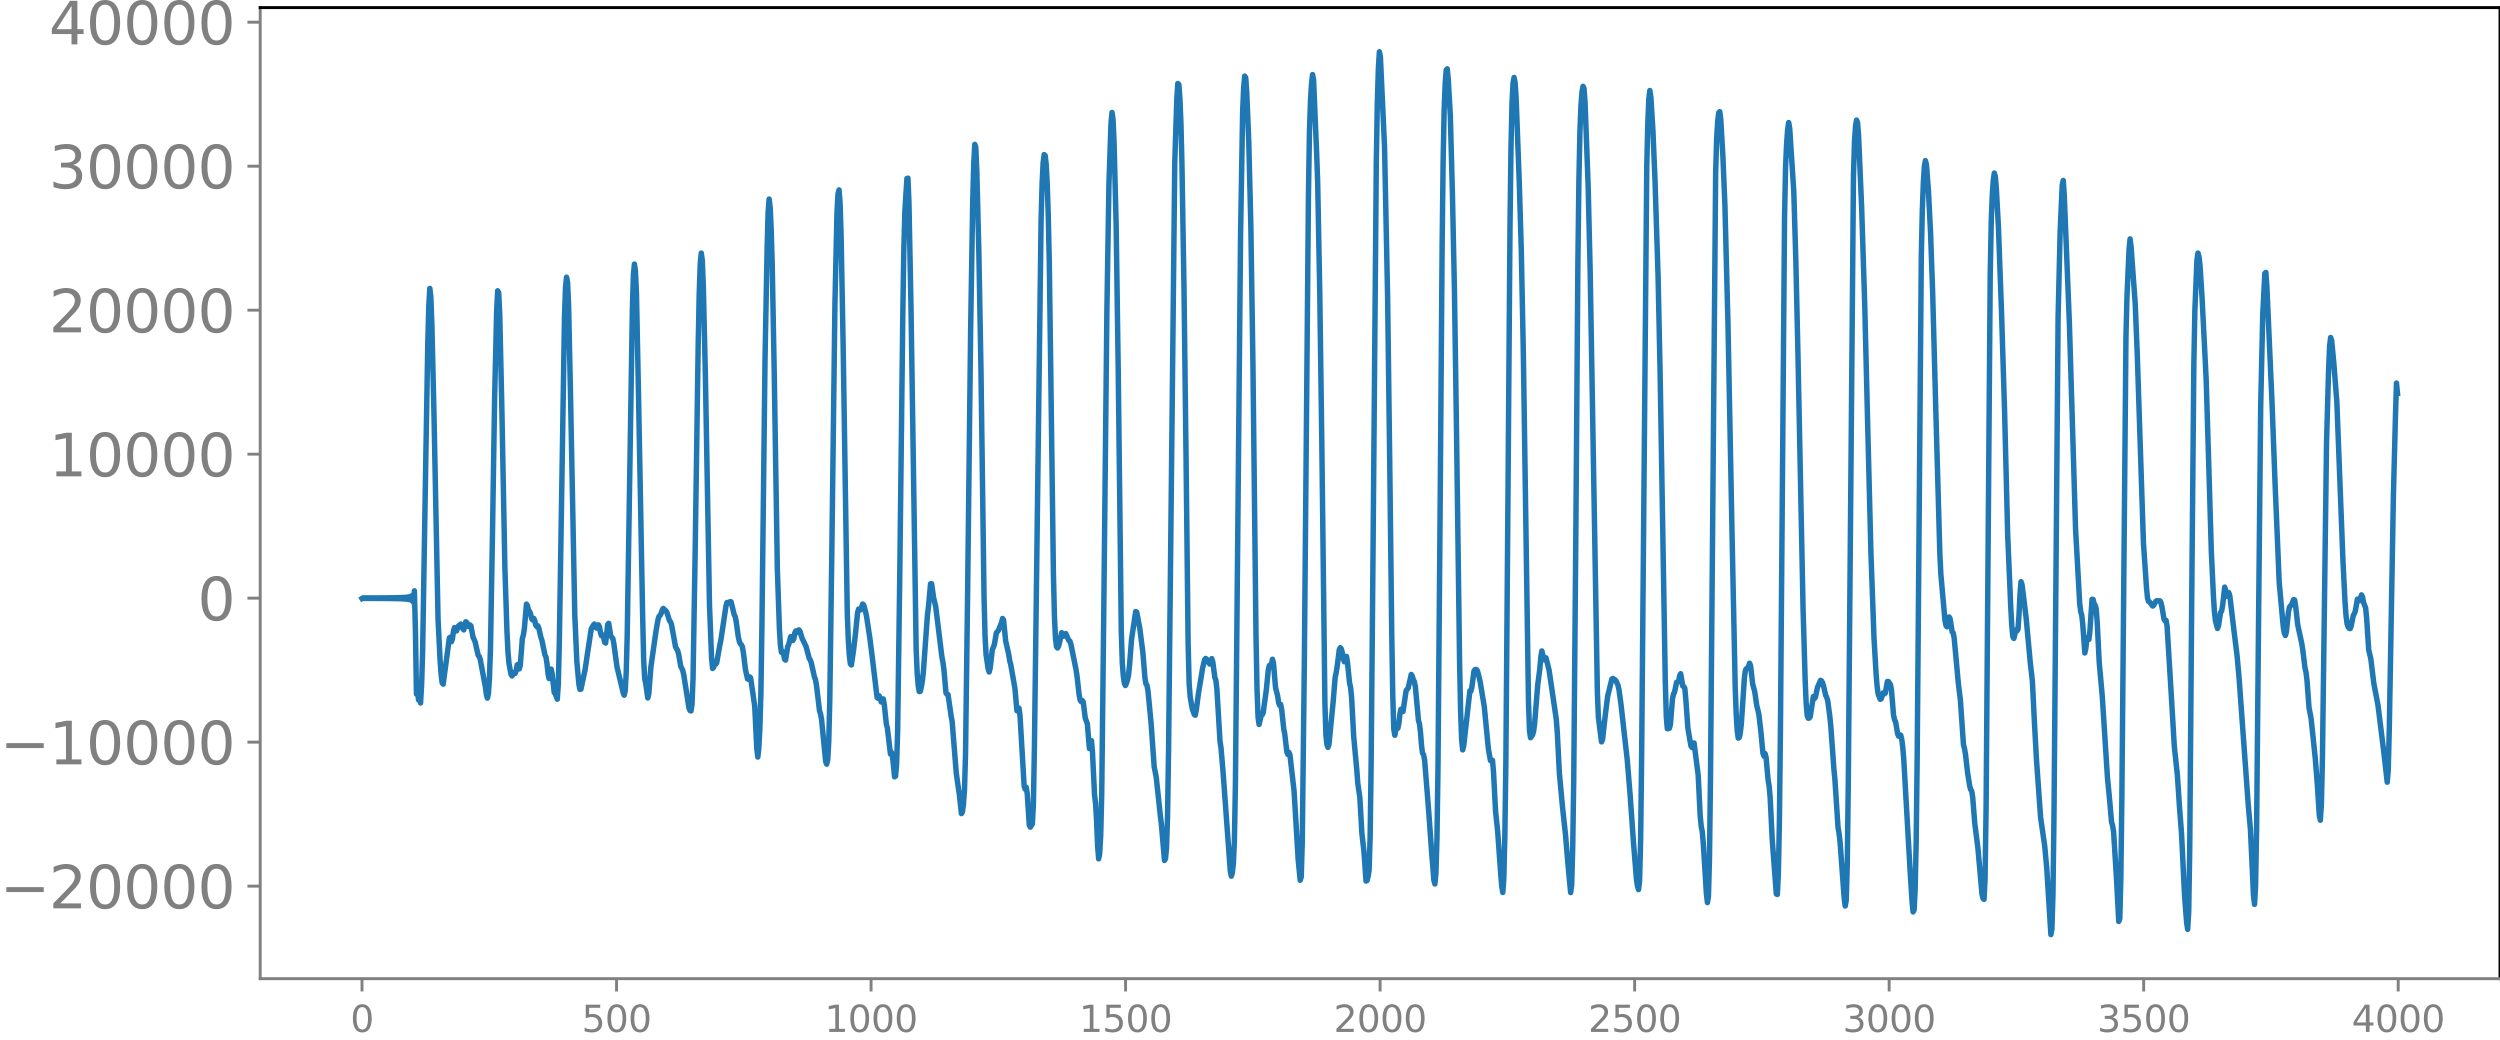<svg xmlns="http://www.w3.org/2000/svg" xmlns:xlink="http://www.w3.org/1999/xlink" width="913.477" height="379.832" viewBox="0 0 685.107 284.874"><defs><style>*{stroke-linejoin:round;stroke-linecap:butt}</style></defs><g id="figure_1"><path id="patch_1" d="M0 284.874h685.107V0H0v284.874z" style="fill:none"/><g id="axes_1"><path id="patch_2" d="M71.308 268.196h613.8V2.084h-613.8v266.112z" style="fill:none"/><g id="matplotlib.axis_1"><g id="xtick_1"><g id="line2d_1"><defs><path id="m31669a8fad" d="M0 0v3.5" style="stroke:gray;stroke-width:.8"/></defs><use xlink:href="#m31669a8fad" x="99.207" y="268.196" style="fill:gray;stroke:gray;stroke-width:.8"/></g><g id="text_1" style="fill:gray" transform="matrix(.1 0 0 -.1 96.026 282.794)"><defs><path id="DejaVuSans-30" d="M2034 4250q-487 0-733-480-245-479-245-1442 0-959 245-1439 246-480 733-480 491 0 736 480 246 480 246 1439 0 963-246 1442-245 480-736 480zm0 500q785 0 1199-621 414-620 414-1801 0-1178-414-1799Q2819-91 2034-91q-784 0-1198 620-414 621-414 1799 0 1181 414 1801 414 621 1198 621z" transform="scale(.016)"/></defs><use xlink:href="#DejaVuSans-30"/></g></g><g id="xtick_2"><use xlink:href="#m31669a8fad" id="line2d_2" x="168.958" y="268.196" style="fill:gray;stroke:gray;stroke-width:.8"/><g id="text_2" style="fill:gray" transform="matrix(.1 0 0 -.1 159.414 282.794)"><defs><path id="DejaVuSans-35" d="M691 4666h2478v-532H1269V2991q137 47 274 70 138 23 276 23 781 0 1237-428 457-428 457-1159 0-753-469-1171Q2575-91 1722-91q-294 0-599 50Q819 9 494 109v635q281-153 581-228t634-75q541 0 856 284 316 284 316 772 0 487-316 771-315 285-856 285-253 0-505-56-251-56-513-175v2344z" transform="scale(.016)"/></defs><use xlink:href="#DejaVuSans-35"/><use xlink:href="#DejaVuSans-30" x="63.623"/><use xlink:href="#DejaVuSans-30" x="127.246"/></g></g><g id="xtick_3"><use xlink:href="#m31669a8fad" id="line2d_3" x="238.708" y="268.196" style="fill:gray;stroke:gray;stroke-width:.8"/><g id="text_3" style="fill:gray" transform="matrix(.1 0 0 -.1 225.982 282.794)"><defs><path id="DejaVuSans-31" d="M794 531h1031v3560L703 3866v575l1116 225h631V531h1031V0H794v531z" transform="scale(.016)"/></defs><use xlink:href="#DejaVuSans-31"/><use xlink:href="#DejaVuSans-30" x="63.623"/><use xlink:href="#DejaVuSans-30" x="127.246"/><use xlink:href="#DejaVuSans-30" x="190.869"/></g></g><g id="xtick_4"><use xlink:href="#m31669a8fad" id="line2d_4" x="308.457" y="268.196" style="fill:gray;stroke:gray;stroke-width:.8"/><g id="text_4" style="fill:gray" transform="matrix(.1 0 0 -.1 295.733 282.794)"><use xlink:href="#DejaVuSans-31"/><use xlink:href="#DejaVuSans-35" x="63.623"/><use xlink:href="#DejaVuSans-30" x="127.246"/><use xlink:href="#DejaVuSans-30" x="190.869"/></g></g><g id="xtick_5"><use xlink:href="#m31669a8fad" id="line2d_5" x="378.207" y="268.196" style="fill:gray;stroke:gray;stroke-width:.8"/><g id="text_5" style="fill:gray" transform="matrix(.1 0 0 -.1 365.483 282.794)"><defs><path id="DejaVuSans-32" d="M1228 531h2203V0H469v531q359 372 979 998 621 627 780 809 303 340 423 576 121 236 121 464 0 372-261 606-261 235-680 235-297 0-627-103-329-103-704-313v638q381 153 712 231 332 78 607 78 725 0 1156-363 431-362 431-968 0-288-108-546-107-257-392-607-78-91-497-524-418-433-1181-1211z" transform="scale(.016)"/></defs><use xlink:href="#DejaVuSans-32"/><use xlink:href="#DejaVuSans-30" x="63.623"/><use xlink:href="#DejaVuSans-30" x="127.246"/><use xlink:href="#DejaVuSans-30" x="190.869"/></g></g><g id="xtick_6"><use xlink:href="#m31669a8fad" id="line2d_6" x="447.957" y="268.196" style="fill:gray;stroke:gray;stroke-width:.8"/><g id="text_6" style="fill:gray" transform="matrix(.1 0 0 -.1 435.233 282.794)"><use xlink:href="#DejaVuSans-32"/><use xlink:href="#DejaVuSans-35" x="63.623"/><use xlink:href="#DejaVuSans-30" x="127.246"/><use xlink:href="#DejaVuSans-30" x="190.869"/></g></g><g id="xtick_7"><use xlink:href="#m31669a8fad" id="line2d_7" x="517.707" y="268.196" style="fill:gray;stroke:gray;stroke-width:.8"/><g id="text_7" style="fill:gray" transform="matrix(.1 0 0 -.1 504.983 282.794)"><defs><path id="DejaVuSans-33" d="M2597 2516q453-97 707-404 255-306 255-756 0-690-475-1069Q2609-91 1734-91q-293 0-604 58T488 141v609q262-153 574-231 313-78 654-78 593 0 904 234t311 681q0 413-289 645-289 233-804 233h-544v519h569q465 0 712 186t247 536q0 359-255 551-254 193-729 193-260 0-557-57-297-56-653-174v562q360 100 674 150t592 50q719 0 1137-327 419-326 419-882 0-388-222-655t-631-370z" transform="scale(.016)"/></defs><use xlink:href="#DejaVuSans-33"/><use xlink:href="#DejaVuSans-30" x="63.623"/><use xlink:href="#DejaVuSans-30" x="127.246"/><use xlink:href="#DejaVuSans-30" x="190.869"/></g></g><g id="xtick_8"><use xlink:href="#m31669a8fad" id="line2d_8" x="587.457" y="268.196" style="fill:gray;stroke:gray;stroke-width:.8"/><g id="text_8" style="fill:gray" transform="matrix(.1 0 0 -.1 574.732 282.794)"><use xlink:href="#DejaVuSans-33"/><use xlink:href="#DejaVuSans-35" x="63.623"/><use xlink:href="#DejaVuSans-30" x="127.246"/><use xlink:href="#DejaVuSans-30" x="190.869"/></g></g><g id="xtick_9"><use xlink:href="#m31669a8fad" id="line2d_9" x="657.207" y="268.196" style="fill:gray;stroke:gray;stroke-width:.8"/><g id="text_9" style="fill:gray" transform="matrix(.1 0 0 -.1 644.482 282.794)"><defs><path id="DejaVuSans-34" d="M2419 4116 825 1625h1594v2491zm-166 550h794V1625h666v-525h-666V0h-628v1100H313v609l1940 2957z" transform="scale(.016)"/></defs><use xlink:href="#DejaVuSans-34"/><use xlink:href="#DejaVuSans-30" x="63.623"/><use xlink:href="#DejaVuSans-30" x="127.246"/><use xlink:href="#DejaVuSans-30" x="190.869"/></g></g></g><g id="matplotlib.axis_2"><g id="ytick_1"><g id="line2d_10"><defs><path id="m0b9831f0df" d="M0 0h-3.5" style="stroke:gray;stroke-width:.8"/></defs><use xlink:href="#m0b9831f0df" x="71.308" y="242.843" style="fill:gray;stroke:gray;stroke-width:.8"/></g><g id="text_10" style="fill:gray" transform="matrix(.16 0 0 -.16 0 248.922)"><defs><path id="DejaVuSans-2212" d="M678 2272h4006v-531H678v531z" transform="scale(.016)"/></defs><use xlink:href="#DejaVuSans-2212"/><use xlink:href="#DejaVuSans-32" x="83.789"/><use xlink:href="#DejaVuSans-30" x="147.412"/><use xlink:href="#DejaVuSans-30" x="211.035"/><use xlink:href="#DejaVuSans-30" x="274.658"/><use xlink:href="#DejaVuSans-30" x="338.281"/></g></g><g id="ytick_2"><use xlink:href="#m0b9831f0df" id="line2d_11" x="71.308" y="203.383" style="fill:gray;stroke:gray;stroke-width:.8"/><g id="text_11" style="fill:gray" transform="matrix(.16 0 0 -.16 0 209.461)"><use xlink:href="#DejaVuSans-2212"/><use xlink:href="#DejaVuSans-31" x="83.789"/><use xlink:href="#DejaVuSans-30" x="147.412"/><use xlink:href="#DejaVuSans-30" x="211.035"/><use xlink:href="#DejaVuSans-30" x="274.658"/><use xlink:href="#DejaVuSans-30" x="338.281"/></g></g><g id="ytick_3"><use xlink:href="#m0b9831f0df" id="line2d_12" x="71.308" y="163.922" style="fill:gray;stroke:gray;stroke-width:.8"/><use xlink:href="#DejaVuSans-30" id="text_12" style="fill:gray" transform="matrix(.16 0 0 -.16 54.127 170)"/></g><g id="ytick_4"><use xlink:href="#m0b9831f0df" id="line2d_13" x="71.308" y="124.461" style="fill:gray;stroke:gray;stroke-width:.8"/><g id="text_13" style="fill:gray" transform="matrix(.16 0 0 -.16 13.408 130.54)"><use xlink:href="#DejaVuSans-31"/><use xlink:href="#DejaVuSans-30" x="63.623"/><use xlink:href="#DejaVuSans-30" x="127.246"/><use xlink:href="#DejaVuSans-30" x="190.869"/><use xlink:href="#DejaVuSans-30" x="254.492"/></g></g><g id="ytick_5"><use xlink:href="#m0b9831f0df" id="line2d_14" x="71.308" y="85" style="fill:gray;stroke:gray;stroke-width:.8"/><g id="text_14" style="fill:gray" transform="matrix(.16 0 0 -.16 13.408 91.079)"><use xlink:href="#DejaVuSans-32"/><use xlink:href="#DejaVuSans-30" x="63.623"/><use xlink:href="#DejaVuSans-30" x="127.246"/><use xlink:href="#DejaVuSans-30" x="190.869"/><use xlink:href="#DejaVuSans-30" x="254.492"/></g></g><g id="ytick_6"><use xlink:href="#m0b9831f0df" id="line2d_15" x="71.308" y="45.54" style="fill:gray;stroke:gray;stroke-width:.8"/><g id="text_15" style="fill:gray" transform="matrix(.16 0 0 -.16 13.408 51.618)"><use xlink:href="#DejaVuSans-33"/><use xlink:href="#DejaVuSans-30" x="63.623"/><use xlink:href="#DejaVuSans-30" x="127.246"/><use xlink:href="#DejaVuSans-30" x="190.869"/><use xlink:href="#DejaVuSans-30" x="254.492"/></g></g><g id="ytick_7"><use xlink:href="#m0b9831f0df" id="line2d_16" x="71.308" y="6.079" style="fill:gray;stroke:gray;stroke-width:.8"/><g id="text_16" style="fill:gray" transform="matrix(.16 0 0 -.16 13.408 12.158)"><use xlink:href="#DejaVuSans-34"/><use xlink:href="#DejaVuSans-30" x="63.623"/><use xlink:href="#DejaVuSans-30" x="127.246"/><use xlink:href="#DejaVuSans-30" x="190.869"/><use xlink:href="#DejaVuSans-30" x="254.492"/></g></g></g><path id="line2d_17" d="m99.207 164.01.282-.175.282.173.282-.173.282.173.282-.172.282.172.282-.172.282.172.282-.173.282.174.282-.175.282.176.282-.178.282.18.282-.181.282.183.282-.186.282.189.282-.192.282.195.282-.198.282.202.282-.206.282.21.282-.215.281.22.282-.226.282.233.282-.24.282.248.282-.257.282.267.282-.278.282.29.282-.303.282.318.282-.336.282.355.282-.377.282.404.282-.435.282.472.282-.517.282.572.282-.642.282.734.282-.86.282 1.043.282-1.332.282 1.857.281-3.112.282 10.926.282 17.37.282-1.388.282 2.981.282-.067.282.91.282-4.835.282-9.198.846-51.151.564-33.186.282-10.36.282-4.874.282 2.356.282 7.49.564 23.94 1.128 56.889.564 11.283.281 3.882.282 2.242.282.356 1.692-12.68.282-.181.282 1.228.282-.807.282-2.113.282-.936.282.815.282.085.564-1.4.282-.144.282-.33.282.336.282.889.282.376.564-2.233.281.2.282 1.026.282.098.282-.457.282.256.564 3.083.564 1.236.846 3.736.282.321.282.765 1.41 7.503.282 2.189.282.97.282-1.241.282-4.166.282-8.245.563-32.186.564-36 .564-24.291.282-5.488.282.51.282 5.83.564 25 .846 44.469.564 17.373.282 5.76.282 3.195.564 3.025.282.375.282-.63.282-.336.282.284.282-.764.282-1.6.282-.118.281 1.244.282-1.033.564-7.301.282-.96.282-1.819.564-6.647.282.458.282 1.222.282.325.282.646.282 1.333.282.36.282-.442.282.507.282 1.338.282.417.282-.235.282.648.564 2.474.282.827.845 4.072.282.571.282 1.829.282 2.776.282 1.275.564-2.594.282 1.328.564 5.094.282.317.564 1.511.282-4.114.282-11.9 1.41-88.825.282-8.114.282-2.691.282 1.437.282 6.299.563 26.517 1.128 58.27.564 12.834.564 6.19.282 1.413.282-.064 1.128-5.3.564-3.83 1.128-7.387.564-.981.282-.342.282.38.282.712.281-.191.282-.683.282.537.282 1.634.282.813.282-.254.282.502.282 1.538.282.223.564-5.1.282-.302.564 3.492.564.65.282 1.458.846 6.248 1.691 7.12.282.72.282-1.102.282-4.92.282-10.55.564-35.63.846-53.515.282-9.511.282-2.918.282 2.004.282 6.195.564 28.021 1.128 60.297.282 12.021.282 5.105.282 1.366.564 3.889.282-1.174.563-7.282 1.41-9.909.564-3.175.282-.86.282-.235.282-.53.282-.916.282-.45.846.797.282.626.564 1.863.282.342.282.704 1.127 6.238.564.952.282 1.022.564 3.272.564 1.186.282 1.253 1.41 8.962.282.75.282.12.282-1.77.282-7.146.564-33.51.846-57.98.282-13.988.282-8.209.281-2.861.282 1.998.282 7.005.564 24.452 1.128 63.01.564 14.382.282 2.987.282-.28.282-.953.282.068.282-.375.846-4.787.282-1.302 1.41-9.436.282-1.014.563.107.282-.342.282.046.846 3.518.282.556.282 1.391.564 4.111.282 1.258.282.67.282.26.282.582.282 1.666.564 4.601.564 2.53.282.09.282-.668.282.267 1.127 7.79.564 11.667.282 2.249.282-2.528.282-5.369.282-9.633.282-18.284.846-72.974.564-30.146.282-10.277.282-3.688.282 2.236.282 6.037.282 9.374.564 30.48.846 53.402.563 16.293.282 4.512.282 1.867.282-.185.282.482.282 1.607.282.231.564-3.644.282-.587.564-2.206.282.137.282.93.282-.483.282-1.612.282-.54.282.45.282-.142.282-.58.282.342.564 1.91 1.127 2.354.846 3.211.282.399.282.812.846 3.804.282.725.282 1.481.846 7.1.282.88.282 1.514 1.128 11.532.282.727.282-1.22.282-5.011.282-11.216.563-40.904.846-67.606.564-25.18.282-5.13.282-1.095.282 3.497.282 8.856.564 30.425 1.128 73.141.282 7.367.282 4.19.282 2.395.282.312.564-3.797.564-4.793.564-5.694.281-1.029.282.203.282.007.564-1.596.282.259.564 2.082.282 1.46.846 5.639.564 4.437 1.41 11.733.282.22.282-.665.282.598.282 1.07.282-.234.282-.604.281 1.552.564 5.327.282 1.085.846 7.136.282-.435.282 1.015.564 5.668.282-.195.282-3.337.282-9.015.564-41.302.846-72.61.282-17.868.282-10.537.564-9.09.282-.106.282 6.687.563 28.9 1.41 93.542.282 6.541.282 3.425.282 1.596.282-.04.282-1.163.282-1.646.282-2.473 1.128-15.693.282-2.235.564-6.27.282-.033.564 3.887.564 2.36 1.691 13.762.282 1.452.282 2.06.564 6.422.282.365.282.082.846 5.856.282 1.532 1.128 14.123.564 3.987.282 1.926.564 5.194.281-.451.282-2.18.282-3.858.282-9.607.564-43.611.846-73.434.564-34.592.282-10.481.282-5.19.282.796.282 6.62.564 22.596.564 31.358.846 62.625.282 10.837.282 5.048.563 3.857.282.86.282-1.086.564-4.96.564-1.404.564-3.293.564-.666.846-2.092.282-1.16.282.387.564 5.723.846 3.716.282 1.784.282 1.057 1.127 6.41.564 6.206.282.08.282-.803.282 2.124 1.128 19.213.282.867.282-.522.282 1.73.564 8.615.282.588.564-.858.282-5.423.282-15.88L285.3 60.493l.282-10.174.282-5.72.282-2.227.282.262.282 2.486.282 5.369.282 8.651.282 12.812.564 42.235.564 43.073.282 11.623.282 5.998.282 2.347.282.356.282-.48.282-1.043.564-2.681.282.36.282.605.564-.733.845 1.927.282.134.282.84 1.41 6.99.282 1.856.564 5.02.282 1.517.282.374.282-.296.282.381.564 4.483.564 1.506.564 6.787.282-.465.282-1.69.282 3.174.563 11.727.282 2.331.282 4.827.282 6.825.282 3.493.282-1.448.282-4.968.282-11.376.564-50.47.846-81.752.564-34.895.564-16.641.282-2.979.282 1.892.282 6.236.564 22.55.564 39.246.845 72.201.282 8.743.282 3.62.282 1.906.282.637.282-.587.282-.877.282-1.277.282-2.656.564-7.277 1.128-7.587.282.132.846 4.434.846 6.63.564 6.993.281 1.646.282.36.282 1.583.846 8.797.846 11.963.564 2.843.564 5.289.564 5.325.282 2.253.846 9.957.282-.495.282-3.008.282-8.596.282-18.415 1.691-160.637.564-17.6.282-4.161.282.299.282 3.733.282 6.708.282 11.305.564 34.13.564 46.555.564 50.665.282 11.048.282 3.62.564 3.252.564 1.617.282.168.282-1.517.563-4.358.564-3.408.564-3.48.564-2.393.282-.391.282.234.846 1.292.564-1.469.282.898.564 4.298.282.743.282 2.482.846 14.202.282 1.878.564 6.685 1.973 27.01.282 1.413.282-.92.282-2.525.282-6.292.282-15.73.564-60.163.846-90.093.564-33.707.282-6.721.282-3.1.282.419.282 3.95.564 13.842.563 22.877.564 37.233.846 74.972.282 14.696.282 7.668.282 2.01.564-2.418.282-.19.282-.61.846-6.154.564-5.635.282-1.163.282.318.282-.613.282-1.389.282 1.053.564 6.715.563 2.175.282 1.94.282.731.282-.25.282 1.433.564 5.312.282 1.42.564 4.85.282.715.282-.594.282.67 1.128 9.832.564 9.301.564 9.567.564 5.682.282-.935.281-9.452.564-48.818 1.128-128.533.282-17.506.282-8.472.282-4.564.282-2.5.282 1.433.846 20.21.282 8 .564 29.908.564 41.146.846 71.347.282 8.943.282 2.652.281.733.282-.876 1.128-11.477.564-6.894.282-1.25.282-1.807.564-4.504.282-.517.282.34.282 1.143.282 1.711.282.68.564-1.484.282 1.733.564 5.555.282 1.244.282 2.782.564 10.59.845 9.126.282 3.734.564 3.91.564 9.876.564 4.936.564 8.071.282-.144.282-1.046.282-1.865.282-8.997.282-20.65.564-63.316.846-101.133.282-16.266.282-9.208.282-4.63.281 1.396 1.128 24.556.846 41.327.564 43.942.564 47.929.282 17.214.282 9.27.282 1.663.282-1.589.282-.517.282.186.282-1.415.282-2.63.282-1.165.282.578.282.042.845-5.692.564-.72.846-3.732.282.478.282.949.282.546.282 1.37.846 9.267.282.91.282 2.395.282 3.624.282 2.054.282.423.282 1.43 1.128 14.163.846 11.771.563 6.967.282 1.07.282-2.904.282-9.519.282-19.328.564-68.213.564-73.996.282-24.334.282-13.878.282-7.248.282-3.65.282-.313.282 2.848.564 10.06.564 20.851.564 26.896.564 38.295.845 63.688.282 13.473.282 7.748.282 2.778.282-1.026 1.692-15.153.282.09.282-1.16.564-4.38.282-.38.282-.032.282.179.282.793.564 2.404 1.127 6.774 1.128 11.635.564 3.167.564-.06.282 3.246.564 10.788.564 5.368.846 11.754.282 3.442.282 1.614.282-3.78.282-11.467.282-20.44.564-71.28.564-75.303.281-22.186.282-12.028.282-5.408.282-1.445.282 1.396.282 4.35.846 22.612.564 18.872.564 28.428 1.41 95.594.282 7.793.282 1.898.564-.83.282-.957.282-2.23.845-10.499.564-4.329.282-3.292.282-1.647.564 2.41.564-.528.846 3.326 1.974 13.487.282 3.622.564 11.084.846 9.18.845 7.788.564 6.842.564 6.142.282 2.857.282-2.1.282-10.149.282-18.883.564-65.847.564-74.833.282-23.187.282-13.35.282-7.265.282-3.712.282-1.62.282.577.282 3.791.846 22.815.563 23.687 1.974 115.448.282 6.733.846 6.595.282-.586.846-7.518.564-4.407 1.128-4.658.282-.211.563.34.282.296.564 1.196.282 1.273.564 4.113 1.692 15.05.846 10.334.846 12.062.846 10.495.282 1.808.282.897.282-2.287.282-10.809.281-22.789 1.41-162.204.282-11.918.282-6.59.282-2.384.282 1.861.564 9.088.564 13.537.846 26.373.564 26.77 1.41 84.23.282 9.825.281 3.22.564-.134.282-1.014.564-7.03.282-1.35.282-.477.564-2.73.282.021.282-.303.282-1.53.282-.54.564 3.38.282.142.282.46.282 3.059.564 7.91.846 4.87.282.41.281-1.126.282-.132 1.128 8.786.564 11.386.282 2.73.282 1.436.282 3.312.846 13.666.282 2.435.282-1.744.282-10.438.282-22.64 1.41-165.129.282-9.678.282-4.591.282-2.242.281-.28.282 2.184.564 9.757.564 13.631.846 32.758 1.128 58.205.846 41.069.282 7.674.282 4.523.282 1.876.282-.196.282-1.307.282-2.517.846-12.667.281-1.943.282-.443.282-.038.282-.572.282-.85.282.695.564 5.01.564 2.09.564 3.84.564 2.318.564 4.826.564 5.935.282.735.282-.7.282.942.564 6.32.282 1.622.282 3.141.563 11.494 1.128 14.987.282.11.282-5.885.282-14.03.282-24.983 1.128-140.87.282-13.625.282-6.34.282-3.834.282-1.968.282 1.522 1.128 17.43.564 19.154.563 24.905 1.41 70.184.564 19.229.282 6.618.282 3.435.282.76.282-.026.282-.427.846-5.458.282.555.282-.374.564-2.683.846-1.96.282.144.282.57.281.904.564 2.488.282.56.282.93.564 4.196.282 2.83.846 11.711.282 2.901.846 13.046.282 1.595.282 2.45 1.128 15.387.282 2.127.282-1.607.282-9.906.282-22.546 1.41-165.676.281-9.596.282-4.31.282-1.727.282.697.282 3.558.846 19.77.846 26.806.846 34.386.846 33.336.846 23.44.563 9.627.282 3.49.282 2.11.564 1.5.282-.128.564-1.637.282.273.282-.208.564-3.171.282.015.564.826.282 1.57.564 6.819.282 1.285.282.53.564 3.328.282.624.282-.383.282.09.281 1.154.282 2.23.282 3.505 1.692 29.744.564 8.913.282 2.89.282-.542.282-5.5.282-12.73.282-23.8 1.128-137.102.282-12.716.282-7.525.282-4.48.282-1.485.282 1.08.563 7.49.564 11.205.564 15.993.846 31.545 1.128 40.207.282 5.778 1.128 12.697.282 1.41.282.352.282-1.114.282-1.586.282.451.564 3.65.282.27.281 1.485 1.128 12.305.564 4.595.846 12.253.282 1.072.282 1.614.564 4.946.564 3.605.282 1.06.282.358.282 1.812.564 7.113.846 6.64 1.127 12.696.282 1.226.282.232.282-5.62.282-19.56 1.128-145.764.282-14.729.282-7.3.282-4.11.282-1.953.282.969.282 3.394.564 10.429.846 23.265.846 27.438.845 33.686.846 19.83.282 5.104.282 2.923.282.49.564-2.303.282.26.282-.43.282-3.907.282-5.837.282-3.322.282.815 1.128 9.279 1.128 12.185.563 4.902.564 11.353.564 10.258 1.128 15.83 1.128 7.82.564 6.183 1.128 18.074.282-1.525.282-9.241.282-21.501 1.128-136.861.563-23.512.564-12.75.282-1.273.282 4.037 1.41 35.182 1.692 56.433 1.128 20.292.282 2.234.282.96.282 2.555.563 7.796.282-1.33.282-2.763.282-.219.282.603.282-2.502.564-8.485.282.01.282 1.192.282.396.282.922.282 3.52.564 11.249.846 9.42 1.41 22.127.564 5.813.563 6.442.282.904.282 1.764.846 13.844.564 10.675.282-.76.282-10.884.282-21.721 1.128-126.954.282-11.158.564-12.737.282-2.829.282 2.238 1.128 15.564.563 13.93 1.692 51.649.846 12.358.282 2.774.282.831.282.152.846 1.106.282-.204.564-1.086.282-.187.282.086.564-.045.282.446.282 1.234.563 3.373.282.424.282-.118.282 1.635 1.128 18.518.564 9.563.282 4.816.846 7.905.564 8.573.564 7.295.846 17.332.564 7.207.282 1.832.282-4.763.281-17.234.564-70.52.564-62.505.282-14.609.564-13.758.282-1.938.282.99.282 2.364.564 8.944 1.128 22.46.846 28.041.564 19.002.564 12.041.282 4.442.281 2.493.564 2.093.282-.755.564-3.657.282-.356.282-1.558.564-5.007.282.989.282 1.503.282-.157.282-.82.282.894 1.128 9.495.846 6.785.564 6.275 2.537 35.077.564 6.26.564 12.168.282 6.125.282 2.354.282-4.935.282-15.372.564-59.835.564-56.51.564-25.066.564-11.195.282-.278.282 3.866 1.41 31.763.845 22.44.564 13.388.564 13.596 1.128 12.252.282 1.578.282.614.282-1.01.564-5.463.282-1.344.564-.624.563-1.39.282.103.282 1.774.564 5.029 1.128 5.234.282 1.83.564 4.685.282 1.176.282 2.254.564 7.584.564 2.91 1.128 10.808.564 7.125.563 8.705.282 1.236.282-4.333.282-12.298 1.128-86.838.564-19.996.282-6.512.282-2.307.282.83.564 5.94.846 10.754 1.692 43.917.564 11.157.281 3.775.282 2.146.282.796.282.372.282.094.282-.73.564-2.861.282-.482.282-.748.564-3.251.282-.005.282.432.564-1.593.282.554.282 1.559.564 1.436.282 2.815.564 8.726.564 2.312.845 6.88 1.128 5.88 1.692 13.666.846 7.498.282-3.291.282-11.041 1.128-64.017.564-21.805.282-9.223.281 2.868h0" clip-path="url(#padfa66bb64)" style="fill:none;stroke:#1f77b4;stroke-width:1.5;stroke-linecap:square"/><path id="patch_3" d="M71.308 268.196V2.084" style="fill:none;stroke:gray;stroke-width:.8;stroke-linejoin:miter;stroke-linecap:square"/><path id="patch_4" d="M685.107 268.196V2.084" style="fill:none;stroke:#000;stroke-width:.8;stroke-linejoin:miter;stroke-linecap:square"/><path id="patch_5" d="M71.308 268.196h613.8" style="fill:none;stroke:gray;stroke-width:.8;stroke-linejoin:miter;stroke-linecap:square"/><path id="patch_6" d="M71.308 2.084h613.8" style="fill:none;stroke:#000;stroke-width:.8;stroke-linejoin:miter;stroke-linecap:square"/></g></g><defs><clipPath id="padfa66bb64"><path d="M71.308 2.084h613.8v266.112h-613.8z"/></clipPath></defs></svg>